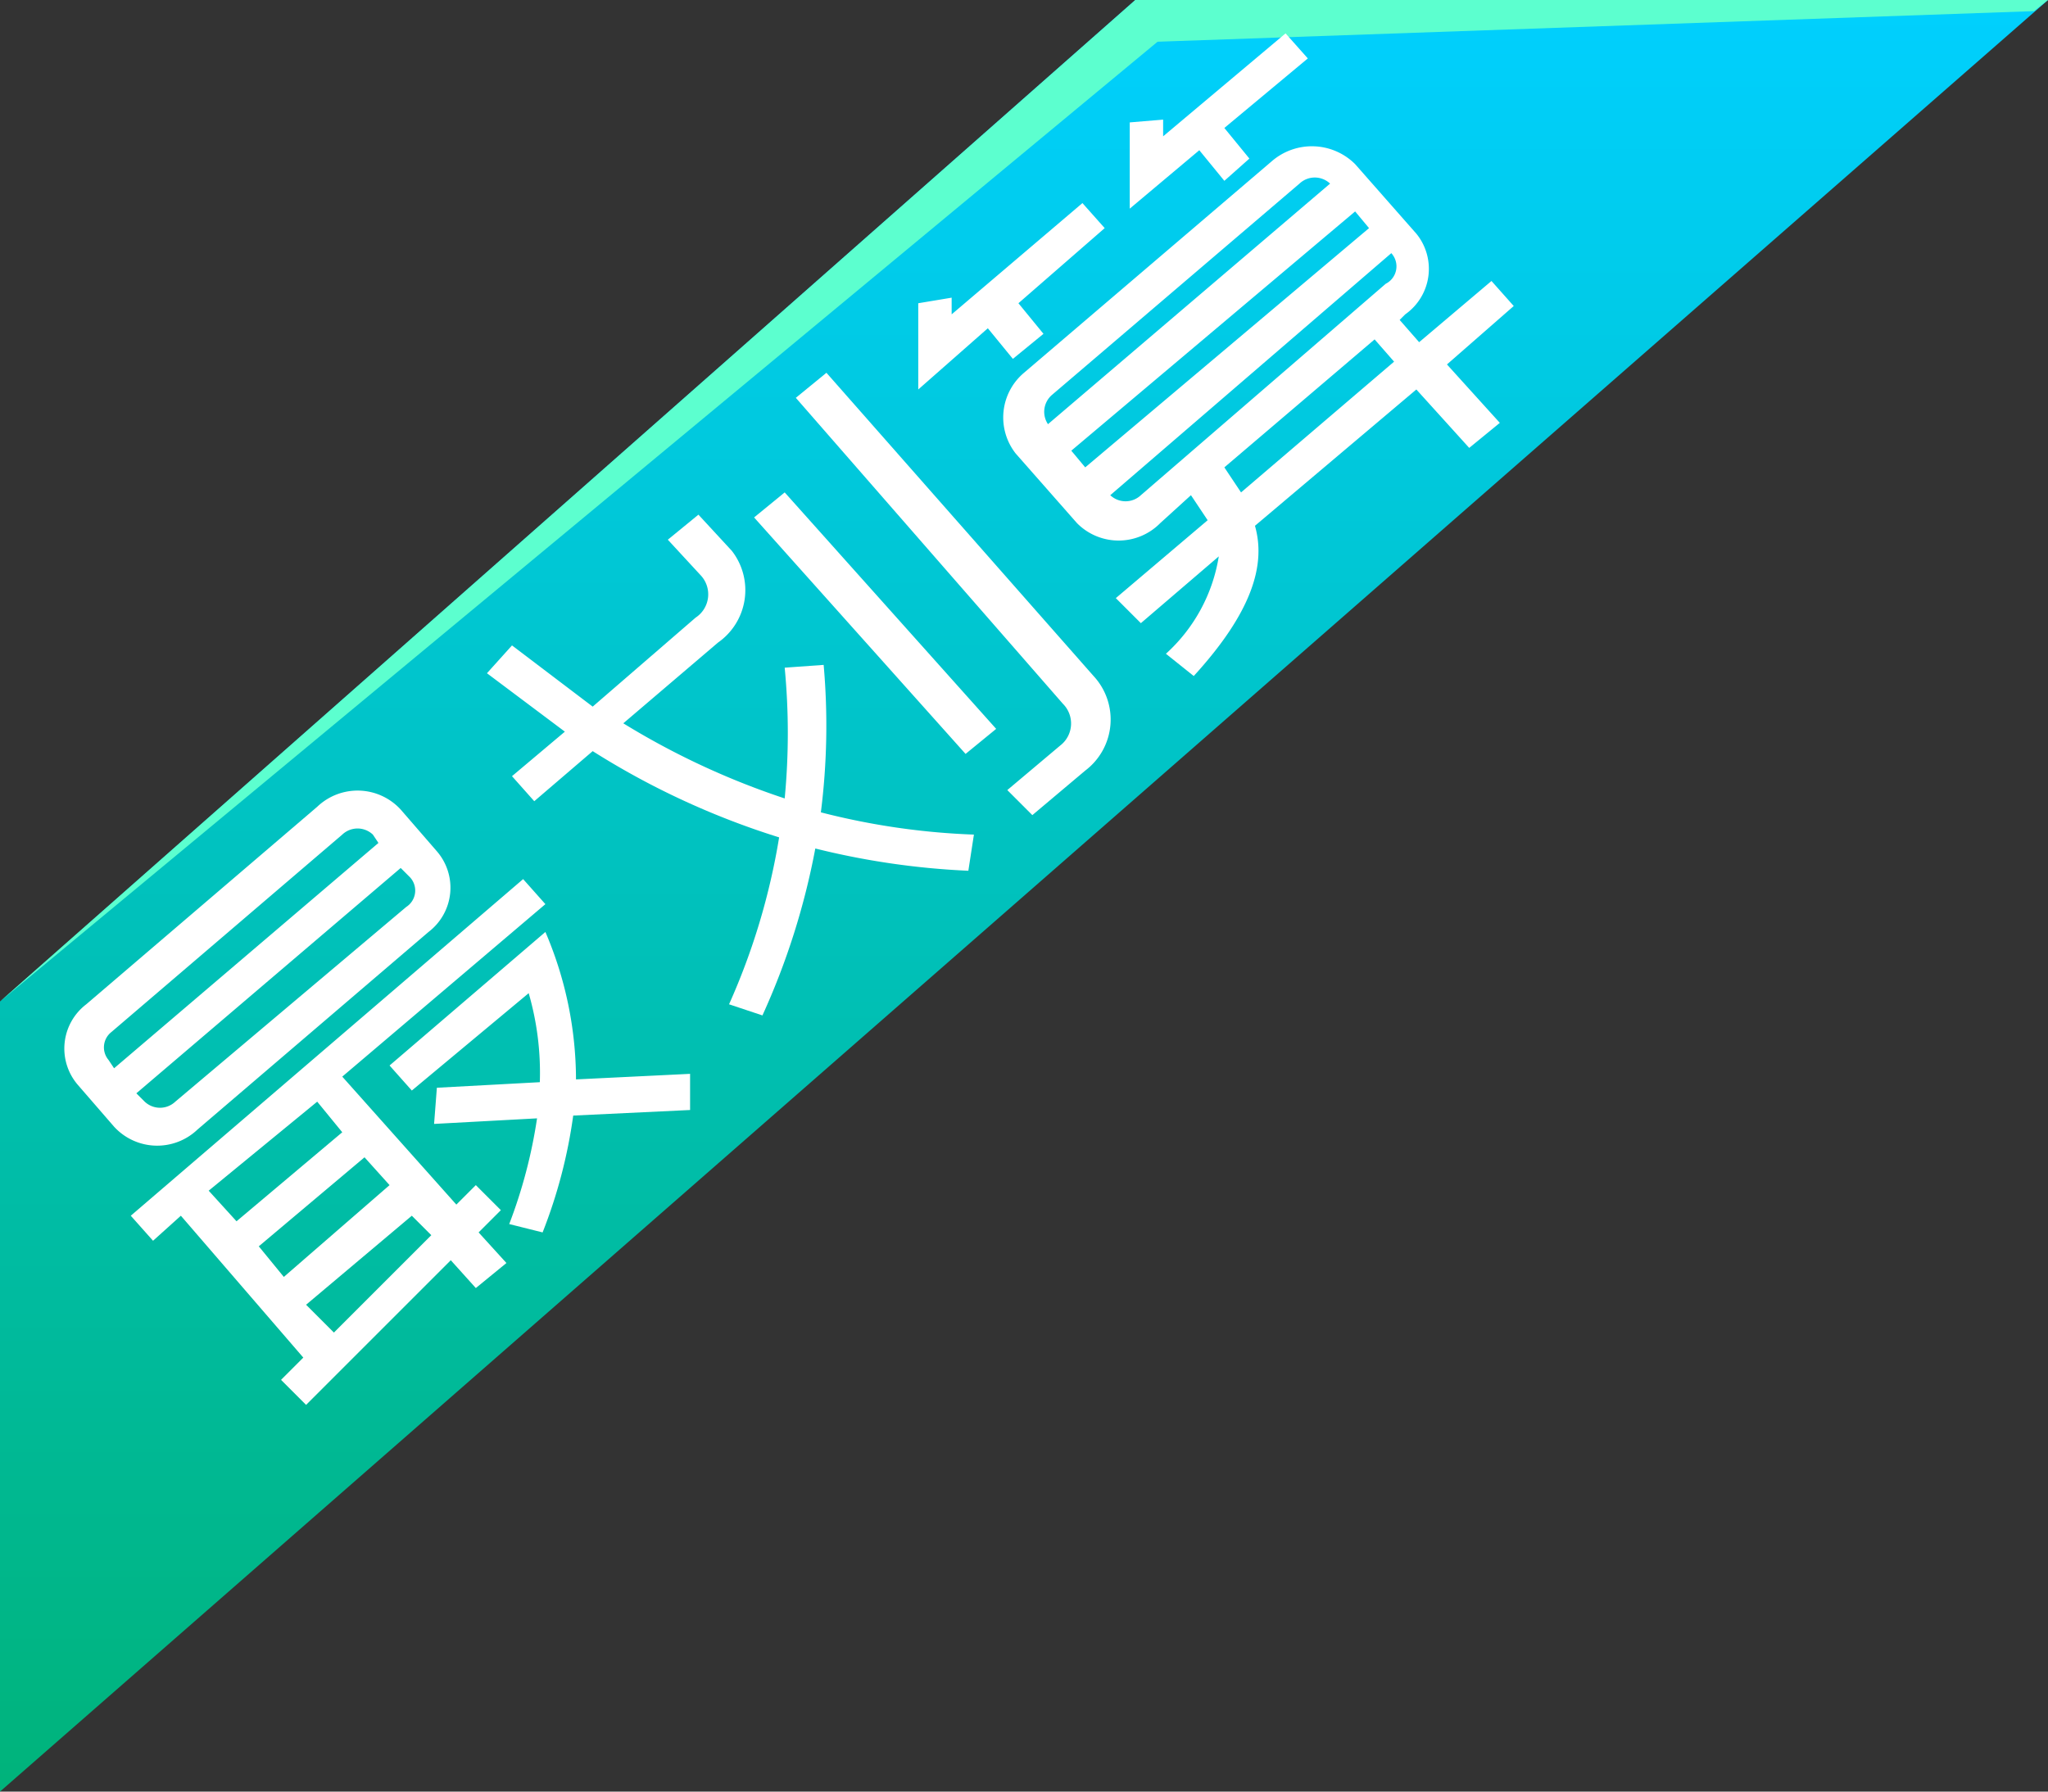 <svg xmlns="http://www.w3.org/2000/svg" xmlns:xlink="http://www.w3.org/1999/xlink" viewBox="0 0 73.6 64.4"><rect x="0" y="0" width="73.6" height="64.4" fill="#333333" stroke="none"/><defs><linearGradient id="a" x1="36.8" y1="-0.23" x2="36.8" y2="64.48" gradientUnits="userSpaceOnUse"><stop offset="0" stop-color="#00d0ff"/><stop offset="1" stop-color="#00b37a"/></linearGradient></defs><title>pre_ihot2</title><polygon points="0 36 0 64.4 73.6 0 40.8 0 0 36" fill="url(#a)"/><polygon points="73.6 0 40.8 0 0 36 41.6 1.5 73.1 0.4 73.6 0" fill="#5cffcf"/><path d="M7.1,40.6a2.1,2.1,0,0,1-3-.1L2.8,39a2,2,0,0,1,.3-2.9l8.3-7.1a2.1,2.1,0,0,1,3,.1l1.3,1.5a2,2,0,0,1-.3,2.9Zm-3-2.2,9.5-8.1-.2-.3a.8.8,0,0,0-1.1,0L4,37.1a.7.7,0,0,0-.1,1Zm.6,5.3L18.8,31.6l.8.9-7.3,6.2,4.1,4.6.7-.7.9.9-.8.8,1,1.1-1.1.9-.9-1-5.2,5.2-.9-.9.8-.8L6.5,43.7l-1,.9Zm9.9-11.1a.7.7,0,0,0,.1-1.1l-.3-.3L4.9,39.3l.3.3a.8.8,0,0,0,1.1,0ZM8.5,43.9l3.8-3.2-.9-1.1L7.5,42.8Zm1.7,2L14,42.6l-.9-1L9.3,44.8Zm1.8,2,3.5-3.5-.7-.7-3.8,3.2Zm3.7-8.8,3.7-.2a10.3,10.3,0,0,0-.4-3.2l-4.2,3.5-.8-.9,5.6-4.8a13.5,13.5,0,0,1,1.1,5.3l4.1-.2v1.3l-4.2.2a18.2,18.2,0,0,1-1.1,4.2L18.3,44a18,18,0,0,0,1-3.8l-3.7.2Z" fill="#fff"/><path d="M29.6,23.9a24.8,24.8,0,0,1-.1,5.3A25.7,25.7,0,0,0,35,30l-.2,1.3a27.8,27.8,0,0,1-5.5-.8,26,26,0,0,1-1.9,6l-1.2-.4A24.2,24.2,0,0,0,28,30.1a28.3,28.3,0,0,1-6.7-3.1l-2.1,1.8-.8-.9,1.9-1.6-2.8-2.1.9-1,2.9,2.2,3.7-3.2a1,1,0,0,0,.2-1.5l-1.2-1.3,1.1-.9,1.2,1.3a2.3,2.3,0,0,1-.5,3.3l-3.4,2.9a27.7,27.7,0,0,0,5.8,2.7,24.7,24.7,0,0,0,0-4.7Zm-1.4-6.2,7.6,8.5-1.1.9-7.6-8.5Zm8,10.7,1.9-1.6a1,1,0,0,0,.1-1.5L28.6,14.3l1.1-.9,9.6,10.9a2.3,2.3,0,0,1-.3,3.4l-1.9,1.6Z" fill="#fff"/><path d="M34.2,10.7v.6l4.7-4,.8.9-3.1,2.7.9,1.1-1.1.9-.9-1.1L33,14V10.9Zm5.9,10.8,3.3-2.8-.6-.9-1.1,1a2.1,2.1,0,0,1-3,0l-2.2-2.5a2.1,2.1,0,0,1,.3-2.9l8.9-7.6a2.2,2.2,0,0,1,3,.1l2.2,2.5a2,2,0,0,1-.4,2.9l-.2.2.7.8,2.6-2.2.8.9L52,13.1l1.9,2.1-1.1.9L50.9,14l-5.8,4.9c.4,1.4-.1,3.1-2.2,5.4l-1-.8A6,6,0,0,0,43.8,20L41,22.4Zm-2.5-6.2L47.8,6.6h0a.8.8,0,0,0-1.1,0l-8.9,7.6a.8.8,0,0,0-.1,1.1ZM39,16.8,49.2,8.2l-.5-.6L38.5,16.2Zm10.8-6.6A.7.7,0,0,0,50,9.1L39.9,17.8a.8.8,0,0,0,1.1,0Zm-8-5.9v.6l4.4-3.7.8.9-3,2.5.9,1.1L44,6.5l-.9-1.1L40.6,7.5V4.4Zm2.8,13.4L50.1,13l-.7-.8L44,16.8Z" fill="#fff"/></svg>